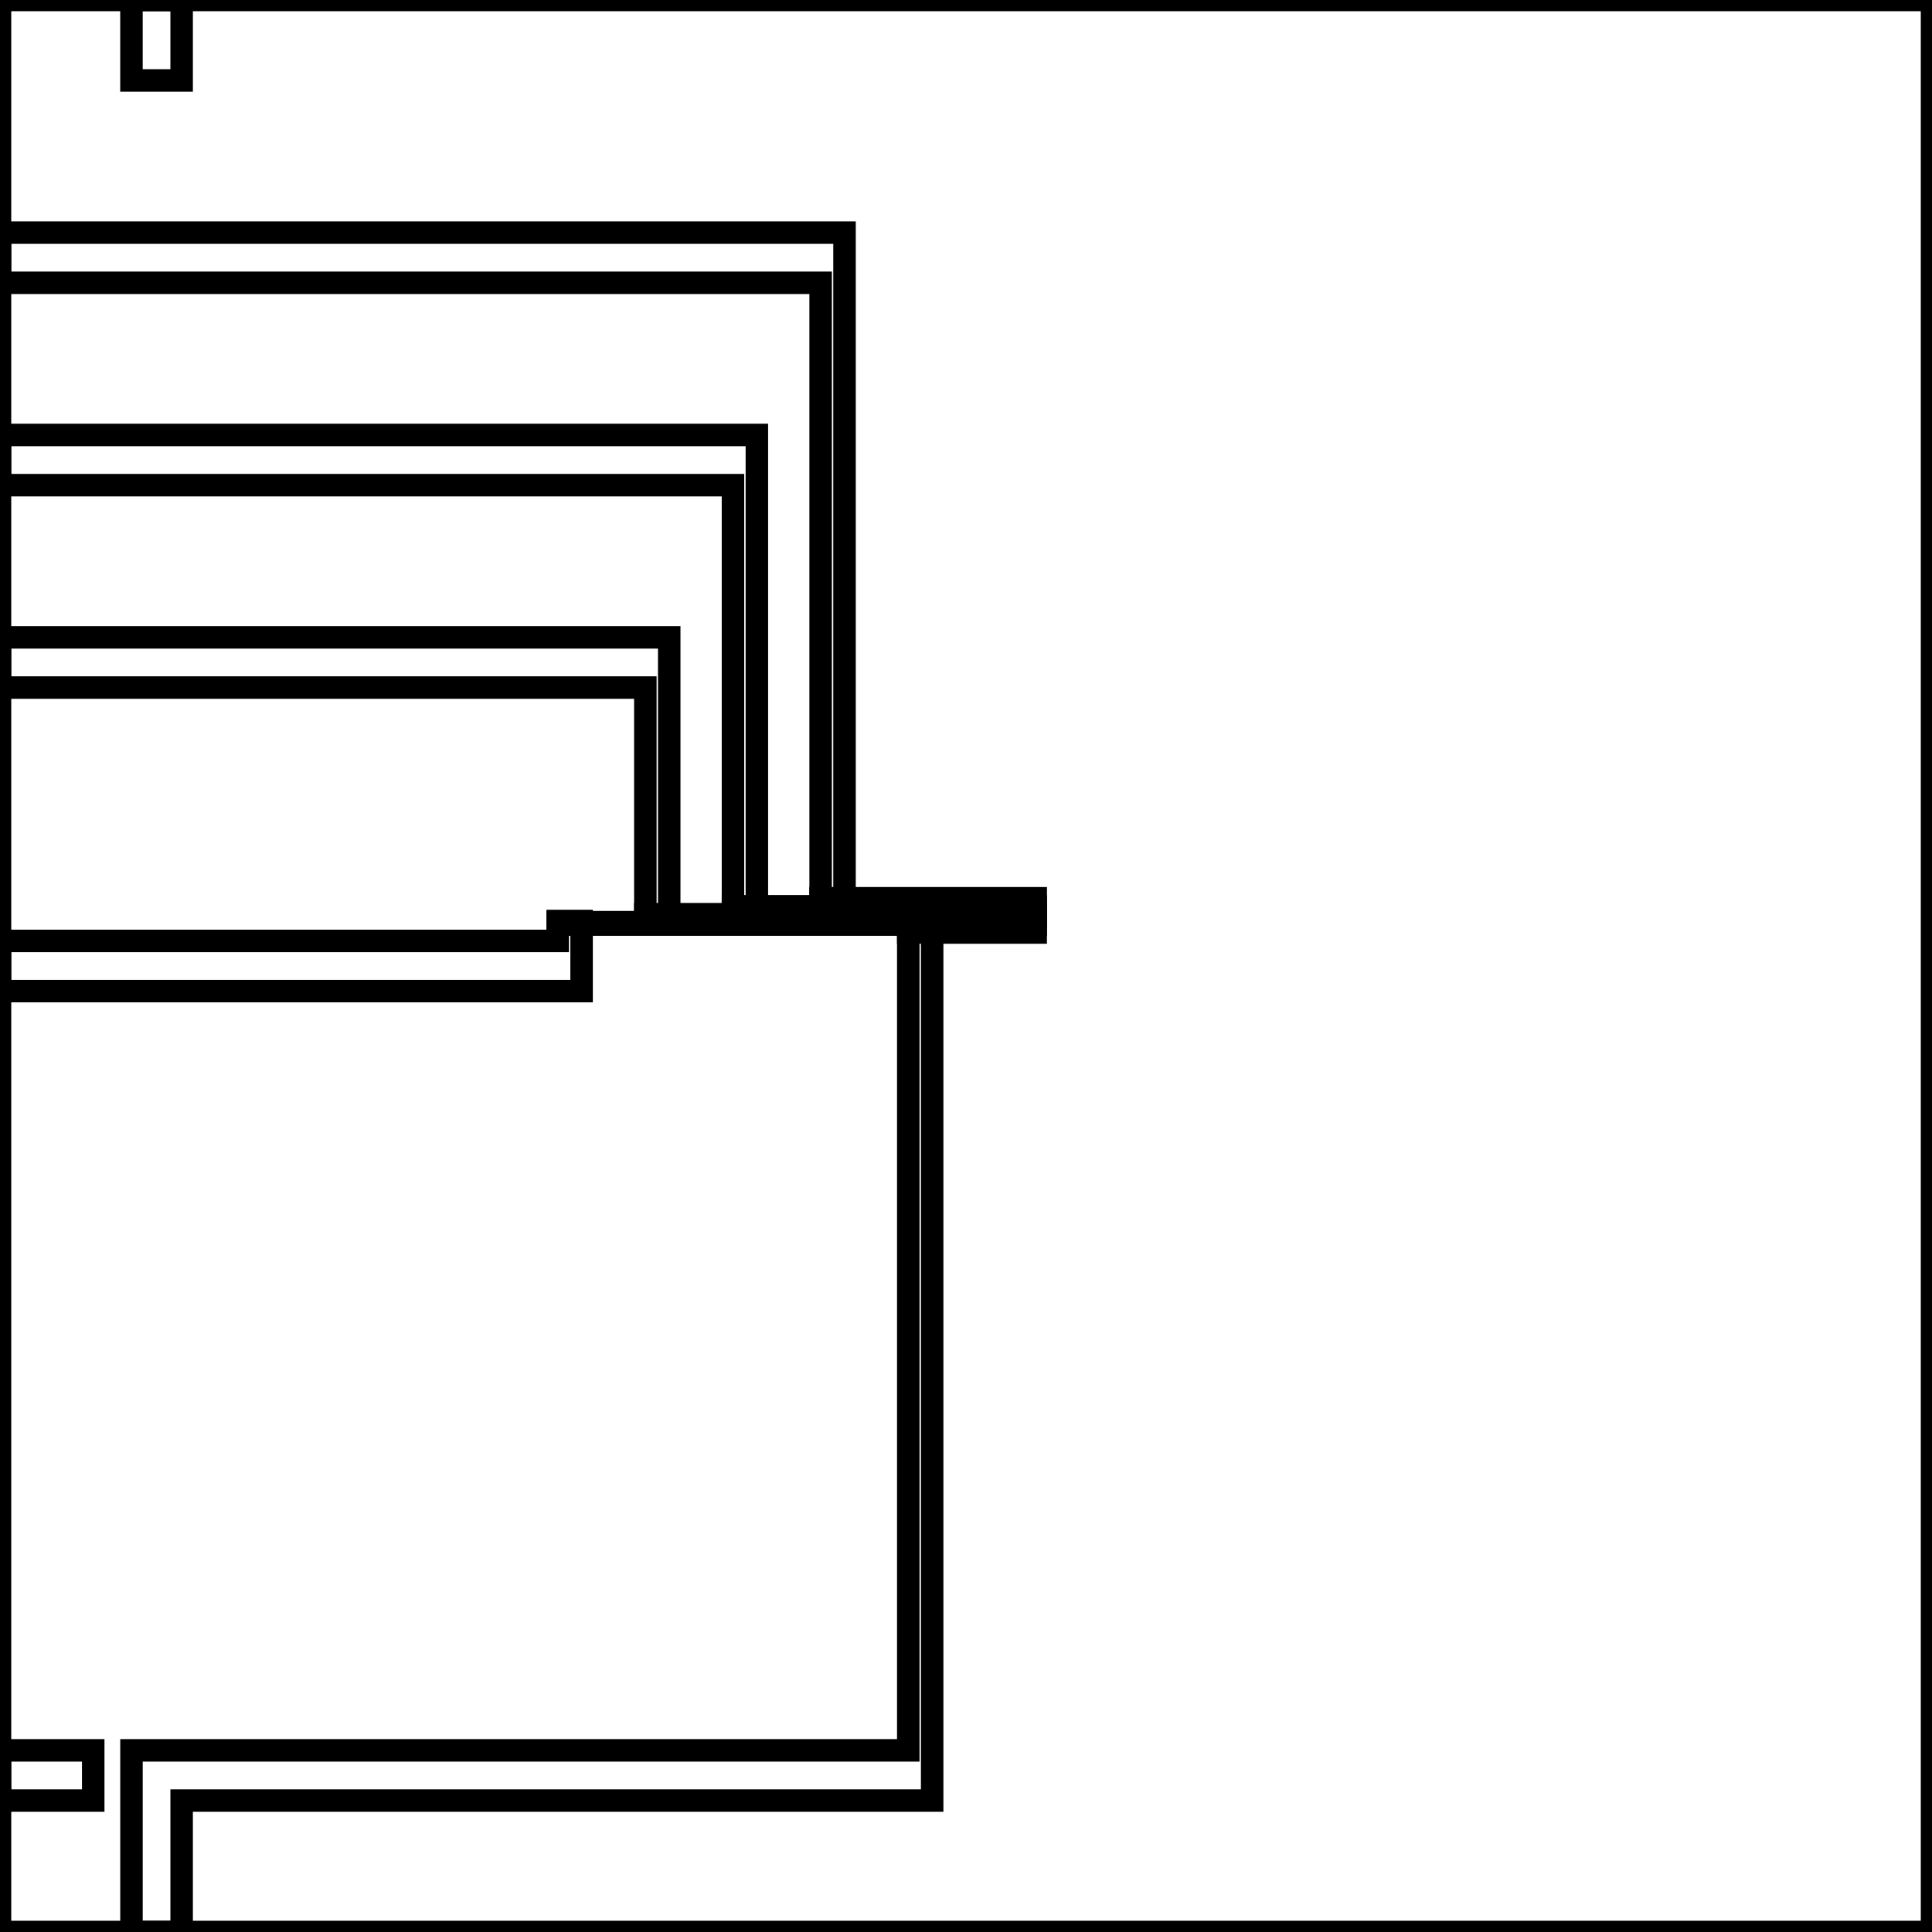 <?xml version="1.0" encoding="UTF-8" standalone="no"?>
<svg
   xmlns:dc="http://purl.org/dc/elements/1.1/"
   xmlns:cc="http://creativecommons.org/ns#"
   xmlns:rdf="http://www.w3.org/1999/02/22-rdf-syntax-ns#"
   xmlns:svg="http://www.w3.org/2000/svg"
   xmlns="http://www.w3.org/2000/svg"
   viewBox="0 0 85.925 85.925"
   height="85.925"
   width="85.925"
   xml:space="preserve"
   version="1.1"
   id="svg2"><defs
     id="defs6" /><g
     transform="matrix(1.25,0,0,-1.25,0,85.925)"
     id="g10"><g
       id="g12"><g
         id="g14"><g
           id="g16"><path
             id="path18"
             style="fill:none;stroke:#000000;stroke-width:0.8;stroke-linecap:butt;stroke-linejoin:miter;stroke-miterlimit:10;stroke-dasharray:none;stroke-opacity:1"
             d="m 0,0 0,68.741 68.741,0 L 68.741,0 0,0 Z" /><path
             id="path20"
             style="fill:none;stroke:#000000;stroke-width:0.8;stroke-linecap:butt;stroke-linejoin:miter;stroke-miterlimit:10;stroke-dasharray:none;stroke-opacity:1"
             d="m 29.197,36.695 7.654,0 0,0.085 -7.654,0 0,-0.085 z" /><path
             id="path22"
             style="fill:none;stroke:#000000;stroke-width:0.8;stroke-linecap:butt;stroke-linejoin:miter;stroke-miterlimit:10;stroke-dasharray:none;stroke-opacity:1"
             d="m 26.079,36.411 10.772,0 0,0.085 -10.772,0 0,-0.085 z" /><path
             id="path24"
             style="fill:none;stroke:#000000;stroke-width:0.8;stroke-linecap:butt;stroke-linejoin:miter;stroke-miterlimit:10;stroke-dasharray:none;stroke-opacity:1"
             d="m 22.961,36.128 13.89,0 0,0.085 -13.89,0 0,-0.085 z" /><path
             id="path26"
             style="fill:none;stroke:#000000;stroke-width:0.8;stroke-linecap:butt;stroke-linejoin:miter;stroke-miterlimit:10;stroke-dasharray:none;stroke-opacity:1"
             d="m 19.843,35.844 17.008,0 0,0.085 -17.008,0 0,-0.085 z" /><path
             id="path28"
             style="fill:none;stroke:#000000;stroke-width:0.8;stroke-linecap:butt;stroke-linejoin:miter;stroke-miterlimit:10;stroke-dasharray:none;stroke-opacity:1"
             d="m 32.315,35.561 4.535,0 0,0.085 -4.535,0 0,-0.085 z" /><path
             id="path30"
             style="fill:none;stroke:#000000;stroke-width:0.8;stroke-linecap:butt;stroke-linejoin:miter;stroke-miterlimit:10;stroke-dasharray:none;stroke-opacity:1"
             d="m 0,60.464 30.048,0 0,-23.811 -0.85,0 0,22.025 -29.197,0 0,1.786 z" /><path
             id="path32"
             style="fill:none;stroke:#000000;stroke-width:0.8;stroke-linecap:butt;stroke-linejoin:miter;stroke-miterlimit:10;stroke-dasharray:none;stroke-opacity:1"
             d="m 0,53.264 26.929,0 0,-16.895 -0.85,0 0,15.109 -26.079,0 0,1.786 z" /><path
             id="path34"
             style="fill:none;stroke:#000000;stroke-width:0.8;stroke-linecap:butt;stroke-linejoin:miter;stroke-miterlimit:10;stroke-dasharray:none;stroke-opacity:1"
             d="m 0,46.063 23.811,0 0,-9.978 -0.85,0 0,8.192 -22.961,0 0,1.786 z" /><path
             id="path36"
             style="fill:none;stroke:#000000;stroke-width:0.8;stroke-linecap:butt;stroke-linejoin:miter;stroke-miterlimit:10;stroke-dasharray:none;stroke-opacity:1"
             d="m 0,33.477 20.693,0 0,2.494 -0.85,0 0,-0.709 -19.843,0 0,-1.786 z" /><path
             id="path38"
             style="fill:none;stroke:#000000;stroke-width:0.8;stroke-linecap:butt;stroke-linejoin:miter;stroke-miterlimit:10;stroke-dasharray:none;stroke-opacity:1"
             d="m 0,4.677 3.317,0 0,1.786 -3.317,0 0,-1.786 z" /><path
             id="path40"
             style="fill:none;stroke:#000000;stroke-width:0.8;stroke-linecap:butt;stroke-linejoin:miter;stroke-miterlimit:10;stroke-dasharray:none;stroke-opacity:1"
             d="m 6.463,0 0,4.677 26.703,0 0,31.011 -0.85,0 0,-29.225 -27.638,0 0,-6.463 1.786,0 z" /><path
             id="path42"
             style="fill:none;stroke:#000000;stroke-width:0.8;stroke-linecap:butt;stroke-linejoin:miter;stroke-miterlimit:10;stroke-dasharray:none;stroke-opacity:1"
             d="m 6.463,65.878 0,2.863 -1.786,0 0,-2.863 1.786,0 z" /></g></g></g></g></svg>